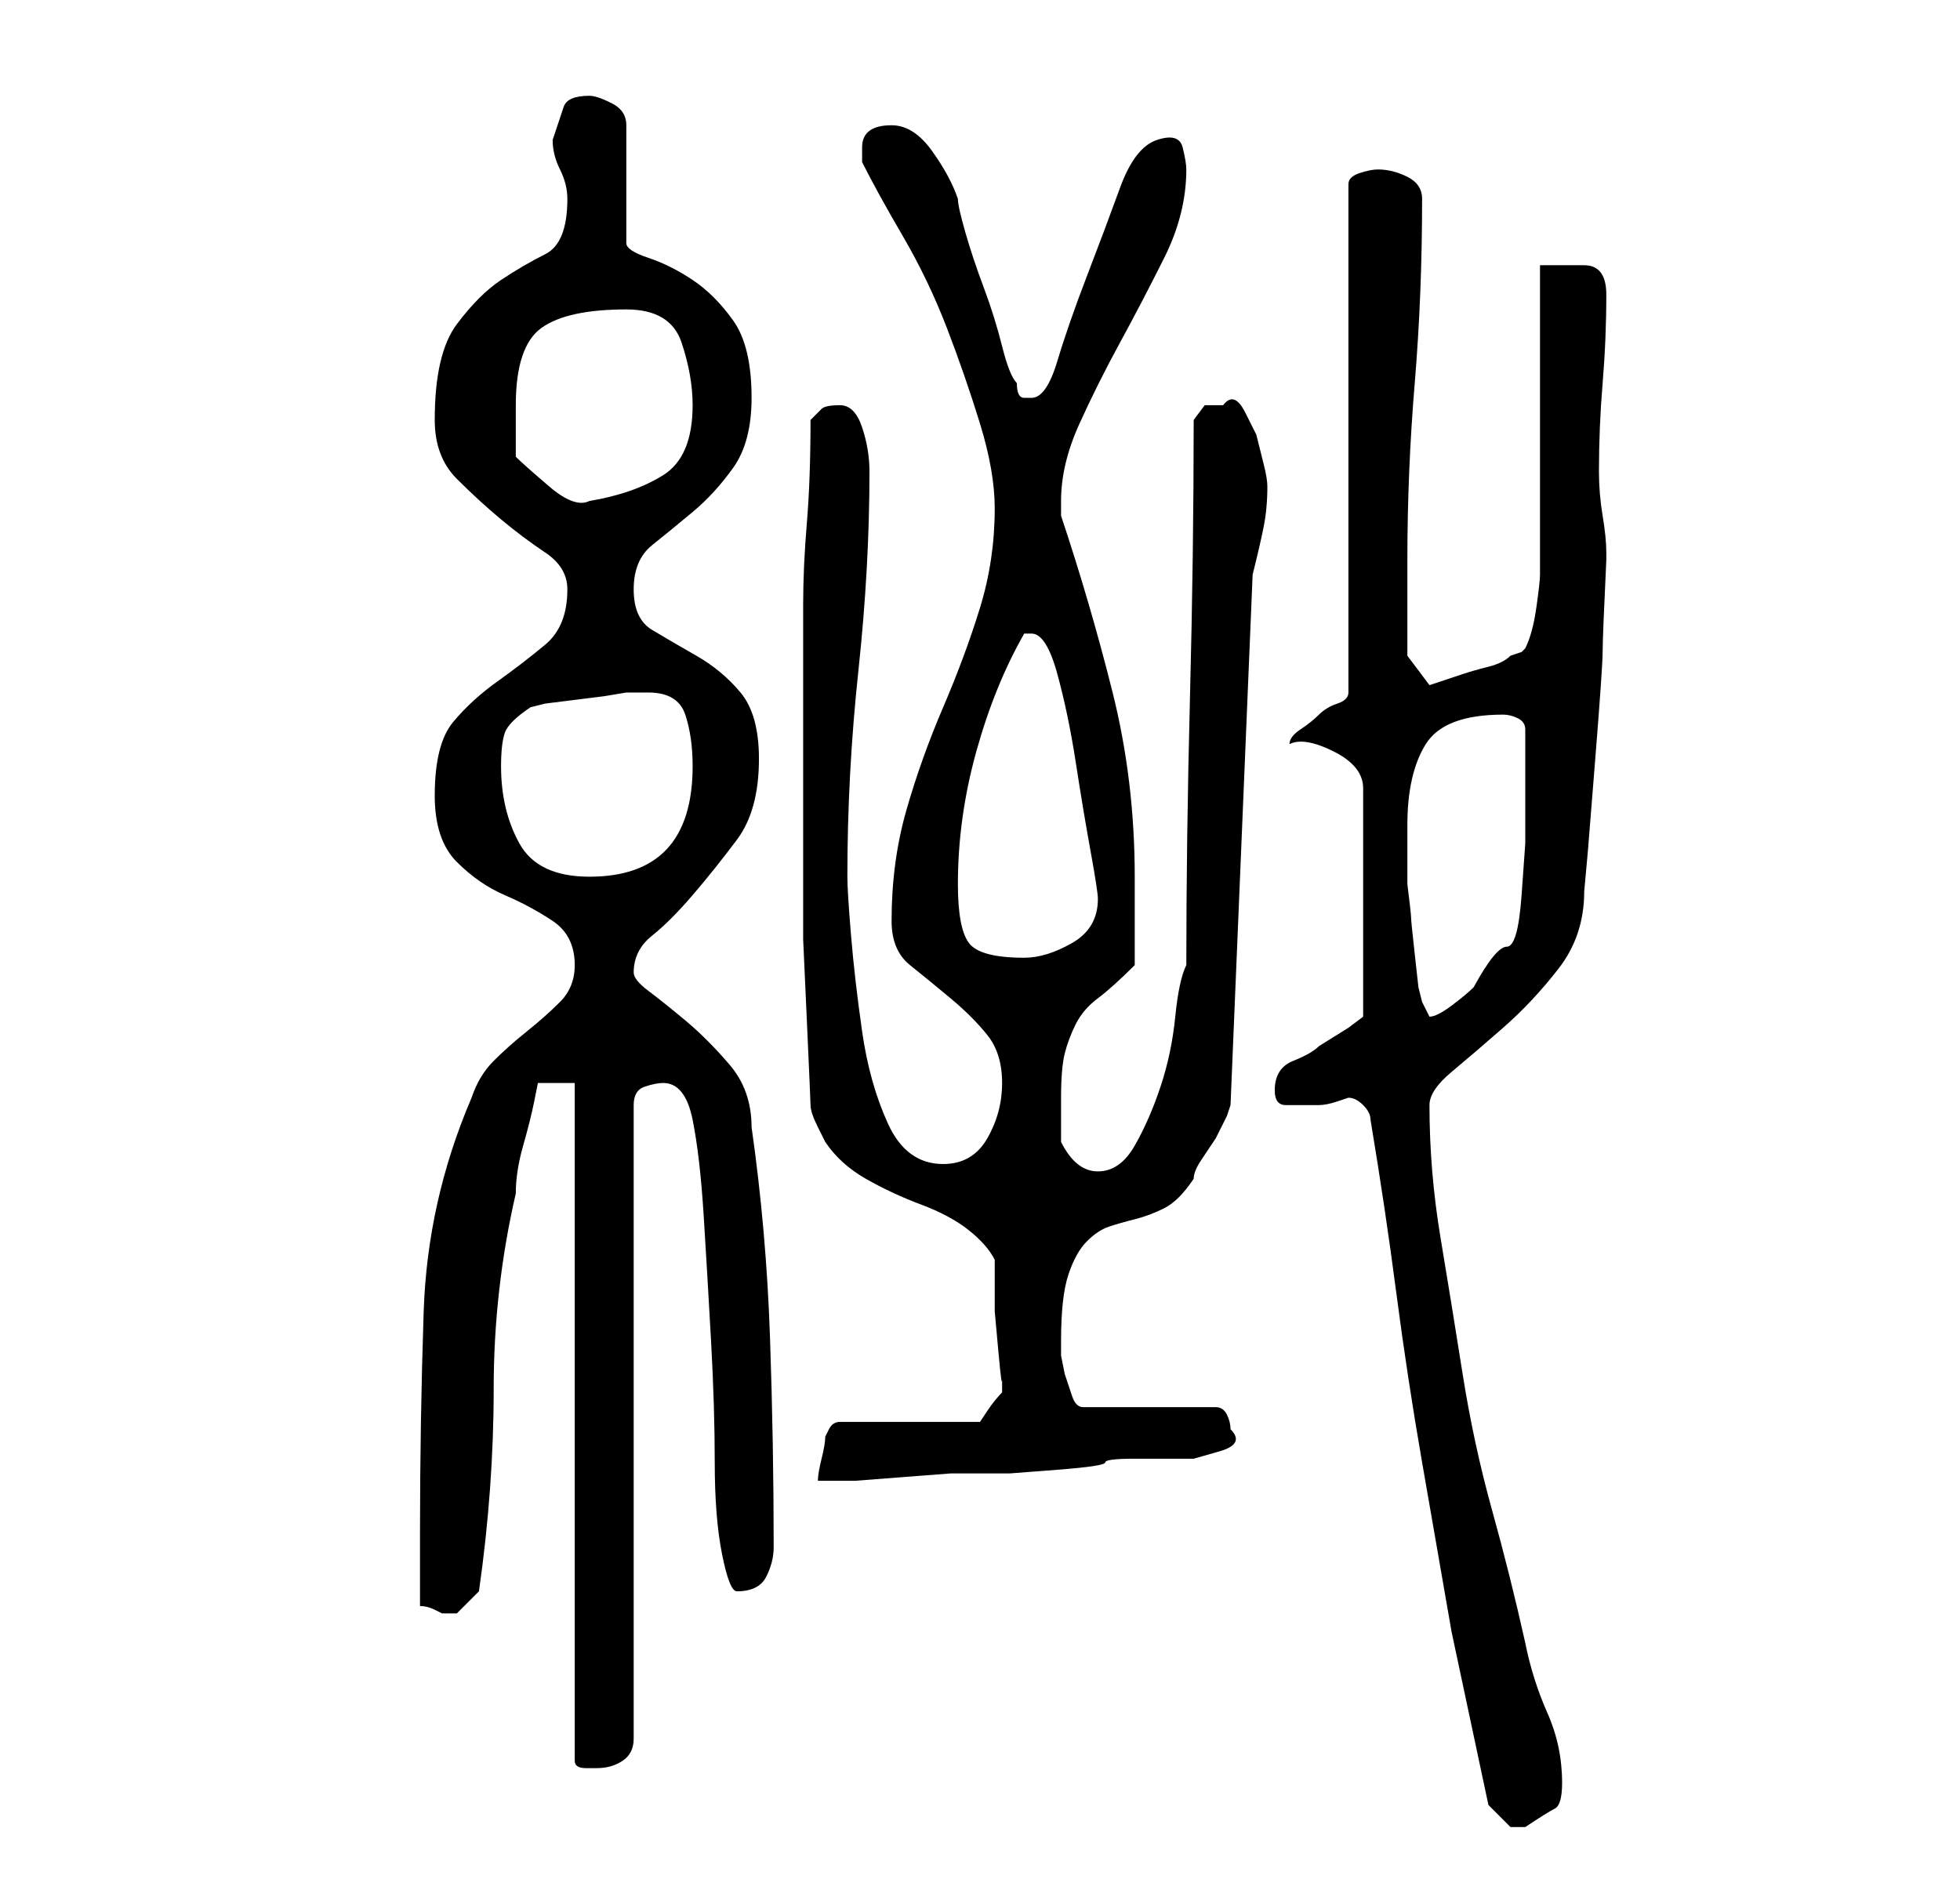 <?xml version="1.0" standalone="no"?>
<!DOCTYPE svg PUBLIC "-//W3C//DTD SVG 1.1//EN" "http://www.w3.org/Graphics/SVG/1.1/DTD/svg11.dtd" >
<svg xmlns="http://www.w3.org/2000/svg" xmlns:xlink="http://www.w3.org/1999/xlink" version="1.1" viewBox="-10 0 266 256">
   <path fill="currentColor"
d="M192 245l2 2l1 1h1h1q3 -2 4 -2.5t1 -3.5q0 -5 -2 -9.5t-3 -9.5q-2 -9 -4.5 -18t-4 -18.5t-3 -18.5t-1.5 -18q0 -2 3 -4.5t7 -6t7.5 -8t3.5 -10.5l0.5 -5.5t1 -12.5t1 -14.5t0.5 -12.5v-1q0 -2 -0.5 -5t-0.5 -6q0 -6 0.5 -12t0.5 -12q0 -4 -3 -4h-6v8v13v13v8
q0 1 -0.5 4.5t-1.5 5.5l-0.5 0.5t-1.5 0.5q-1 1 -3 1.5t-3.5 1l-3 1l-1.5 0.5l-3 -4v-1.5v-3.5v-4v-4q0 -12 1 -24t1 -25q0 -2 -2 -3t-4 -1q-1 0 -2.5 0.5t-1.5 1.5v69q0 1 -1.5 1.5t-2.5 1.5t-2.5 2t-1.5 2q2 -1 6 1t4 5v31l-2 1.5t-4 2.5q-1 1 -3.5 2t-2.5 4q0 2 1.5 2
h2.5h2q1 0 2.5 -0.5l1.5 -0.5q1 0 2 1t1 2q2 12 3.5 23.5t3.5 23l4 23t5 23.5zM68 147v92q0 1 1.5 1h1.5q2 0 3.5 -1t1.5 -3v-86q0 -2 1.5 -2.5t2.5 -0.5q3 0 4 5t1.5 13t1 17t0.5 16.5t1 12.5t2 5q3 0 4 -2t1 -4q0 -14 -0.5 -28.5t-2.5 -28.5q0 -5 -3 -8.5t-6 -6t-5 -4
t-2 -2.5q0 -3 2.5 -5t5.5 -5.5t6 -7.5t3 -11q0 -6 -2.5 -9t-6 -5t-6 -3.5t-2.5 -5.5t2.5 -6t5.5 -4.5t5.5 -6t2.5 -9.5q0 -7 -2.5 -10.5t-5.5 -5.5t-6 -3t-3 -2v-16q0 -2 -2 -3t-3 -1q-3 0 -3.5 1.5l-1.5 4.5v0q0 2 1 4t1 4q0 6 -3 7.5t-6 3.5t-6 6t-3 13q0 5 3 8t6 5.5
t6 4.5t3 5q0 5 -3 7.5t-6.5 5t-6 5.5t-2.5 10q0 6 3 9t6.5 4.5t6.5 3.5t3 6q0 3 -2 5t-4.5 4t-4.5 4t-3 5q-6 14 -6.5 29t-0.5 30v10q1 0 2 0.5l1 0.5h1h1l3 -3q2 -14 2 -27.5t3 -26.5q0 -3 1 -6.5t1.5 -6l0.5 -2.5h5zM126 188v1q-1 1 -2 2.5l-1 1.5h-19q-1 0 -1.5 1l-0.5 1
q0 1 -0.5 3t-0.5 3h5t6.5 -0.5t6.5 -0.5h4h4t6.5 -0.5t6.5 -1t4 -0.5h3h5t3.5 -1t1.5 -3q0 -1 -0.5 -2t-1.5 -1h-18q-1 0 -1.5 -1.5l-1 -3t-0.5 -2.5v-2q0 -6 1 -9t2.5 -4.5t3 -2t3.5 -1t4 -1.5t4 -4q0 -1 1 -2.5l2 -3t1.5 -3l0.5 -1.5l3 -72q1 -4 1.5 -6.5t0.5 -5.5
q0 -1 -0.5 -3l-1 -4t-1.5 -3t-3 -1h-2.5t-1.5 2q0 18 -0.5 37.5t-0.5 36.5q-1 2 -1.5 7t-2 9.5t-3.5 8t-5 3.5t-5 -4v-6q0 -4 0.5 -6t1.5 -4t3 -3.5t5 -4.5v-12q0 -13 -3 -25t-7 -24v-2q0 -5 2.5 -10.5t5.5 -11t6 -11.5t3 -12q0 -1 -0.5 -3t-3.5 -1t-5 6.5t-4.5 12t-4 11.5
t-3.5 5h-0.5h-0.5q-1 0 -1 -2q-1 -1 -2 -5t-2.5 -8t-2.5 -7.5t-1 -4.5q-1 -3 -3.5 -6.5t-5.5 -3.5q-4 0 -4 3v2q2 4 5.5 10t6 12.5t4.5 13t2 11.5q0 7 -2 13.5t-5 13.5t-5 14t-2 15q0 4 2.5 6t5.5 4.5t5 5t2 6.5t-2 7.5t-6 3.5q-5 0 -7.5 -5.5t-3.5 -12.5t-1.5 -13t-0.5 -8
q0 -14 1.5 -28t1.5 -27q0 -3 -1 -6t-3 -3t-2.5 0.5l-1.5 1.5q0 8 -0.5 14t-0.5 11v11v12v12v10.5t0.5 11t0.5 11.5q0 1 1 3l1 2q2 3 5.5 5t7.5 3.5t6.5 3.5t3.5 4v2v5t0.5 5.5t0.5 3.5v1zM181 112q0 -7 2.5 -11t10.5 -4q1 0 2 0.5t1 1.5v4.5v4.5v6.5t-0.5 7t-2 7t-4.5 5.5
q-1 1 -3 2.5t-3 1.5l-1 -2l-0.5 -2t-0.5 -4.5t-0.5 -5t-0.5 -4.5v-3.5v-4.5zM120 120q0 -9 2.5 -18t6.5 -16h1q2 0 3.5 5.5t2.5 12t2 12t1 6.5q0 4 -3.5 6t-6.5 2q-6 0 -7.5 -2t-1.5 -8zM58 104q0 -3 0.5 -4.5t3.5 -3.5l2 -0.5t4 -0.5t4 -0.5t3 -0.5h1h2q4 0 5 3t1 7
q0 15 -14 15q-7 0 -9.5 -4.5t-2.5 -10.5zM60 62v-3.5v-3.5q0 -8 3.5 -10.5t11.5 -2.5q6 0 7.5 4.5t1.5 8.5q0 7 -4 9.5t-10 3.5q-2 1 -5.5 -2t-4.5 -4z" />
</svg>
